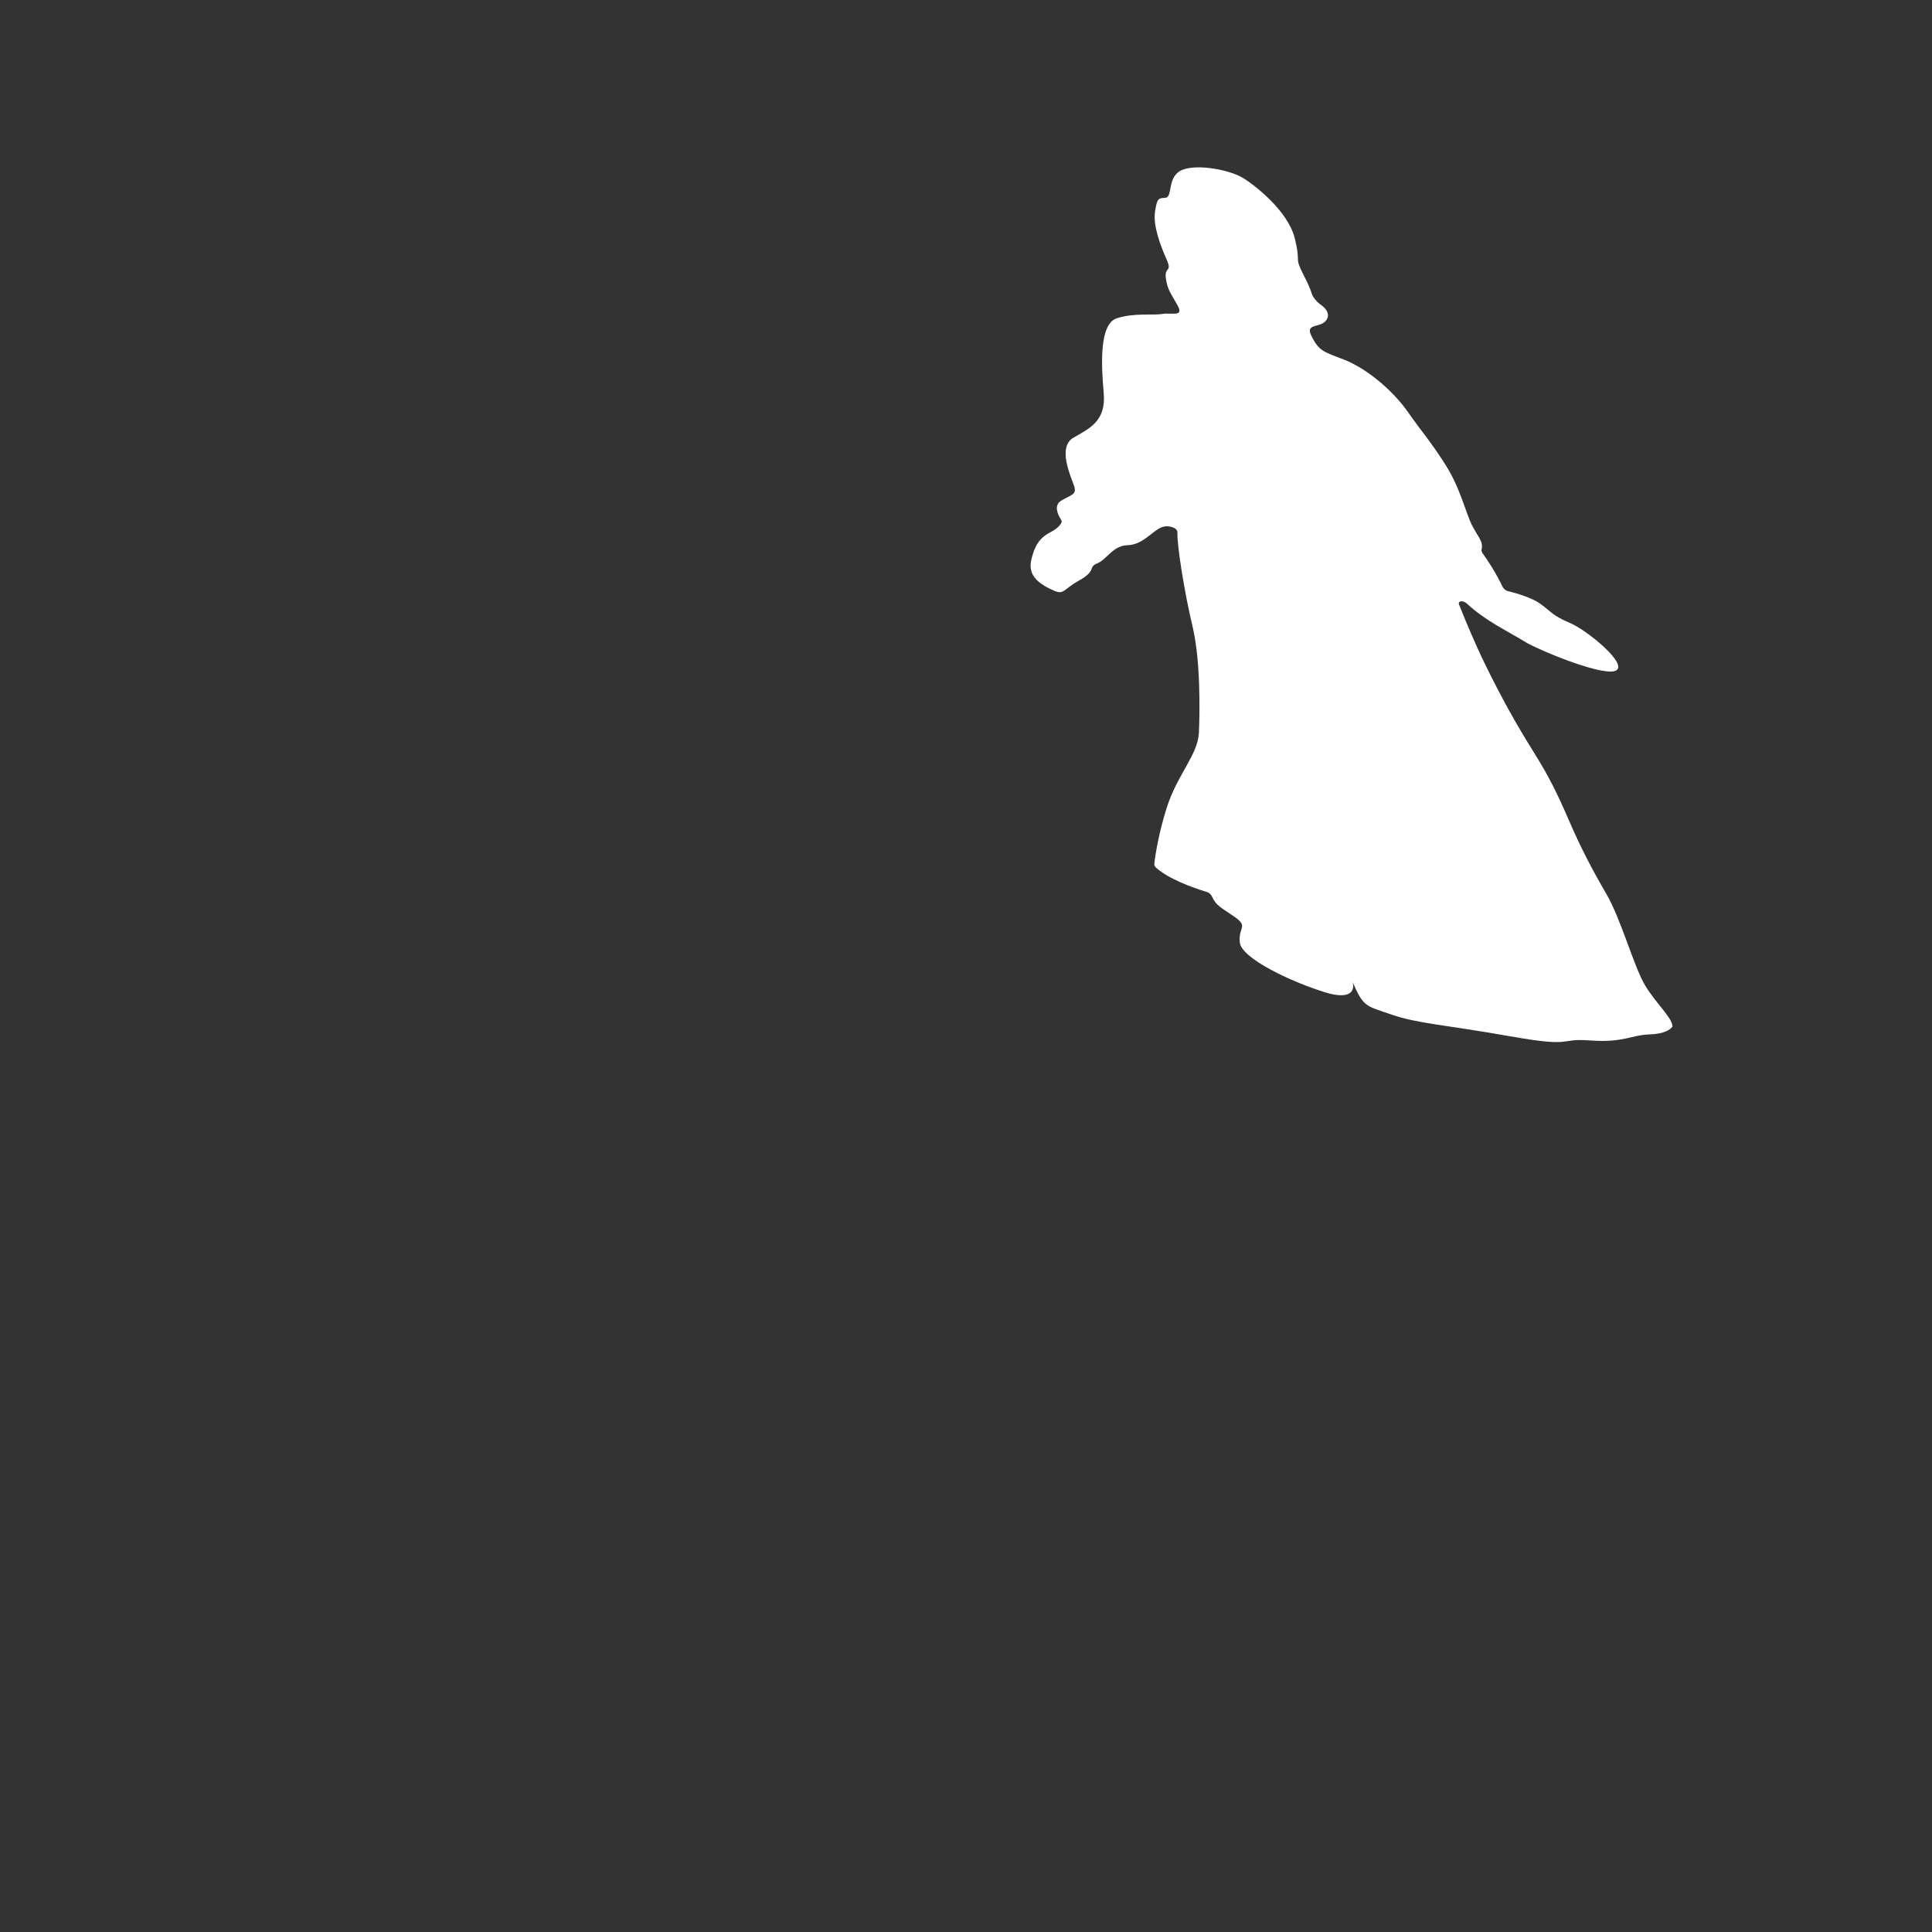 <svg width="48" height="48" viewBox="0 0 48 48" fill="none" xmlns="http://www.w3.org/2000/svg">
<rect x="0" y="0" width="48" height="48" fill="#333333" stroke="none"/>
<path d="M25.628 13.884C25.552 14.188 25.66 14.415 26.06 14.616C26.459 14.817 26.351 14.678 26.805 14.425C27.259 14.173 27.021 14.093 27.259 13.998C27.497 13.903 27.648 13.558 28.005 13.546C28.361 13.534 28.545 13.283 28.793 13.132C28.944 13.041 29.092 13.075 29.186 13.124C29.23 13.148 29.254 13.194 29.253 13.23C29.241 13.563 29.433 14.746 29.625 15.548C29.83 16.406 29.809 17.652 29.787 18.2C29.765 18.747 29.247 19.248 28.988 20.065C28.793 20.678 28.704 21.227 28.678 21.467C28.675 21.494 28.691 21.53 28.723 21.558C29.023 21.831 29.634 22.057 29.985 22.161C30.038 22.176 30.091 22.226 30.113 22.277C30.216 22.509 30.354 22.555 30.673 22.779C31.029 23.029 30.759 23.03 30.803 23.417C30.846 23.804 32.034 24.377 32.909 24.65C33.609 24.869 33.662 24.568 33.601 24.39C33.882 25.031 33.925 24.982 34.573 25.207C35.222 25.432 35.891 25.458 37.523 25.747C39.154 26.035 38.679 25.789 39.511 25.85C40.343 25.91 40.516 25.714 40.991 25.699C41.349 25.688 41.505 25.575 41.547 25.51C41.551 25.503 41.553 25.493 41.551 25.482C41.514 25.247 41.147 24.937 40.872 24.482C40.592 24.015 40.278 22.843 39.911 22.212C39.544 21.582 39.273 21.059 38.982 20.387C38.69 19.714 38.485 19.292 38.085 18.655C37.685 18.017 37.296 17.324 36.886 16.481C36.651 15.999 36.414 15.432 36.251 15.024C36.211 14.923 36.349 14.909 36.444 14.996C36.919 15.435 37.425 15.659 37.945 15.979C38.388 16.218 39.889 16.828 40.16 16.653C40.43 16.478 39.425 15.654 39.004 15.477C38.582 15.3 38.55 15.206 38.269 15.001C38.072 14.857 37.69 14.741 37.46 14.685C37.41 14.673 37.355 14.628 37.332 14.579C37.16 14.22 36.952 13.906 36.837 13.749C36.814 13.718 36.804 13.685 36.809 13.661C36.852 13.445 36.747 13.382 36.583 13.072C36.411 12.745 36.292 12.138 35.903 11.532C35.514 10.926 35.384 10.811 34.974 10.229C34.563 9.648 33.904 9.13 33.385 8.932C32.867 8.735 32.77 8.714 32.586 8.355C32.402 7.996 32.856 8.18 32.975 7.914C33.038 7.773 32.926 7.645 32.796 7.557C32.716 7.504 32.614 7.375 32.592 7.301C32.564 7.207 32.508 7.066 32.402 6.862C32.132 6.339 32.337 6.587 32.165 5.91C31.992 5.234 31.171 4.594 30.868 4.413C30.566 4.233 29.788 4.067 29.388 4.215C28.988 4.363 29.139 4.889 28.966 4.911C28.794 4.932 28.75 4.894 28.696 5.26C28.642 5.627 28.848 6.136 28.988 6.456C29.128 6.777 28.923 6.617 28.966 6.917C29.01 7.217 29.096 7.294 29.258 7.59C29.42 7.886 29.107 7.761 28.88 7.8C28.653 7.839 28.178 7.767 27.745 7.908C27.313 8.049 27.357 9.047 27.421 9.758C27.486 10.47 27.065 10.642 26.665 10.877C26.265 11.112 26.611 11.854 26.686 12.074C26.762 12.293 26.611 12.29 26.362 12.441C26.185 12.549 26.269 12.769 26.354 12.897C26.372 12.925 26.383 12.953 26.376 12.973C26.352 13.032 26.277 13.132 26.092 13.227C25.811 13.371 25.703 13.58 25.628 13.884Z" fill="white"/>
</svg>

